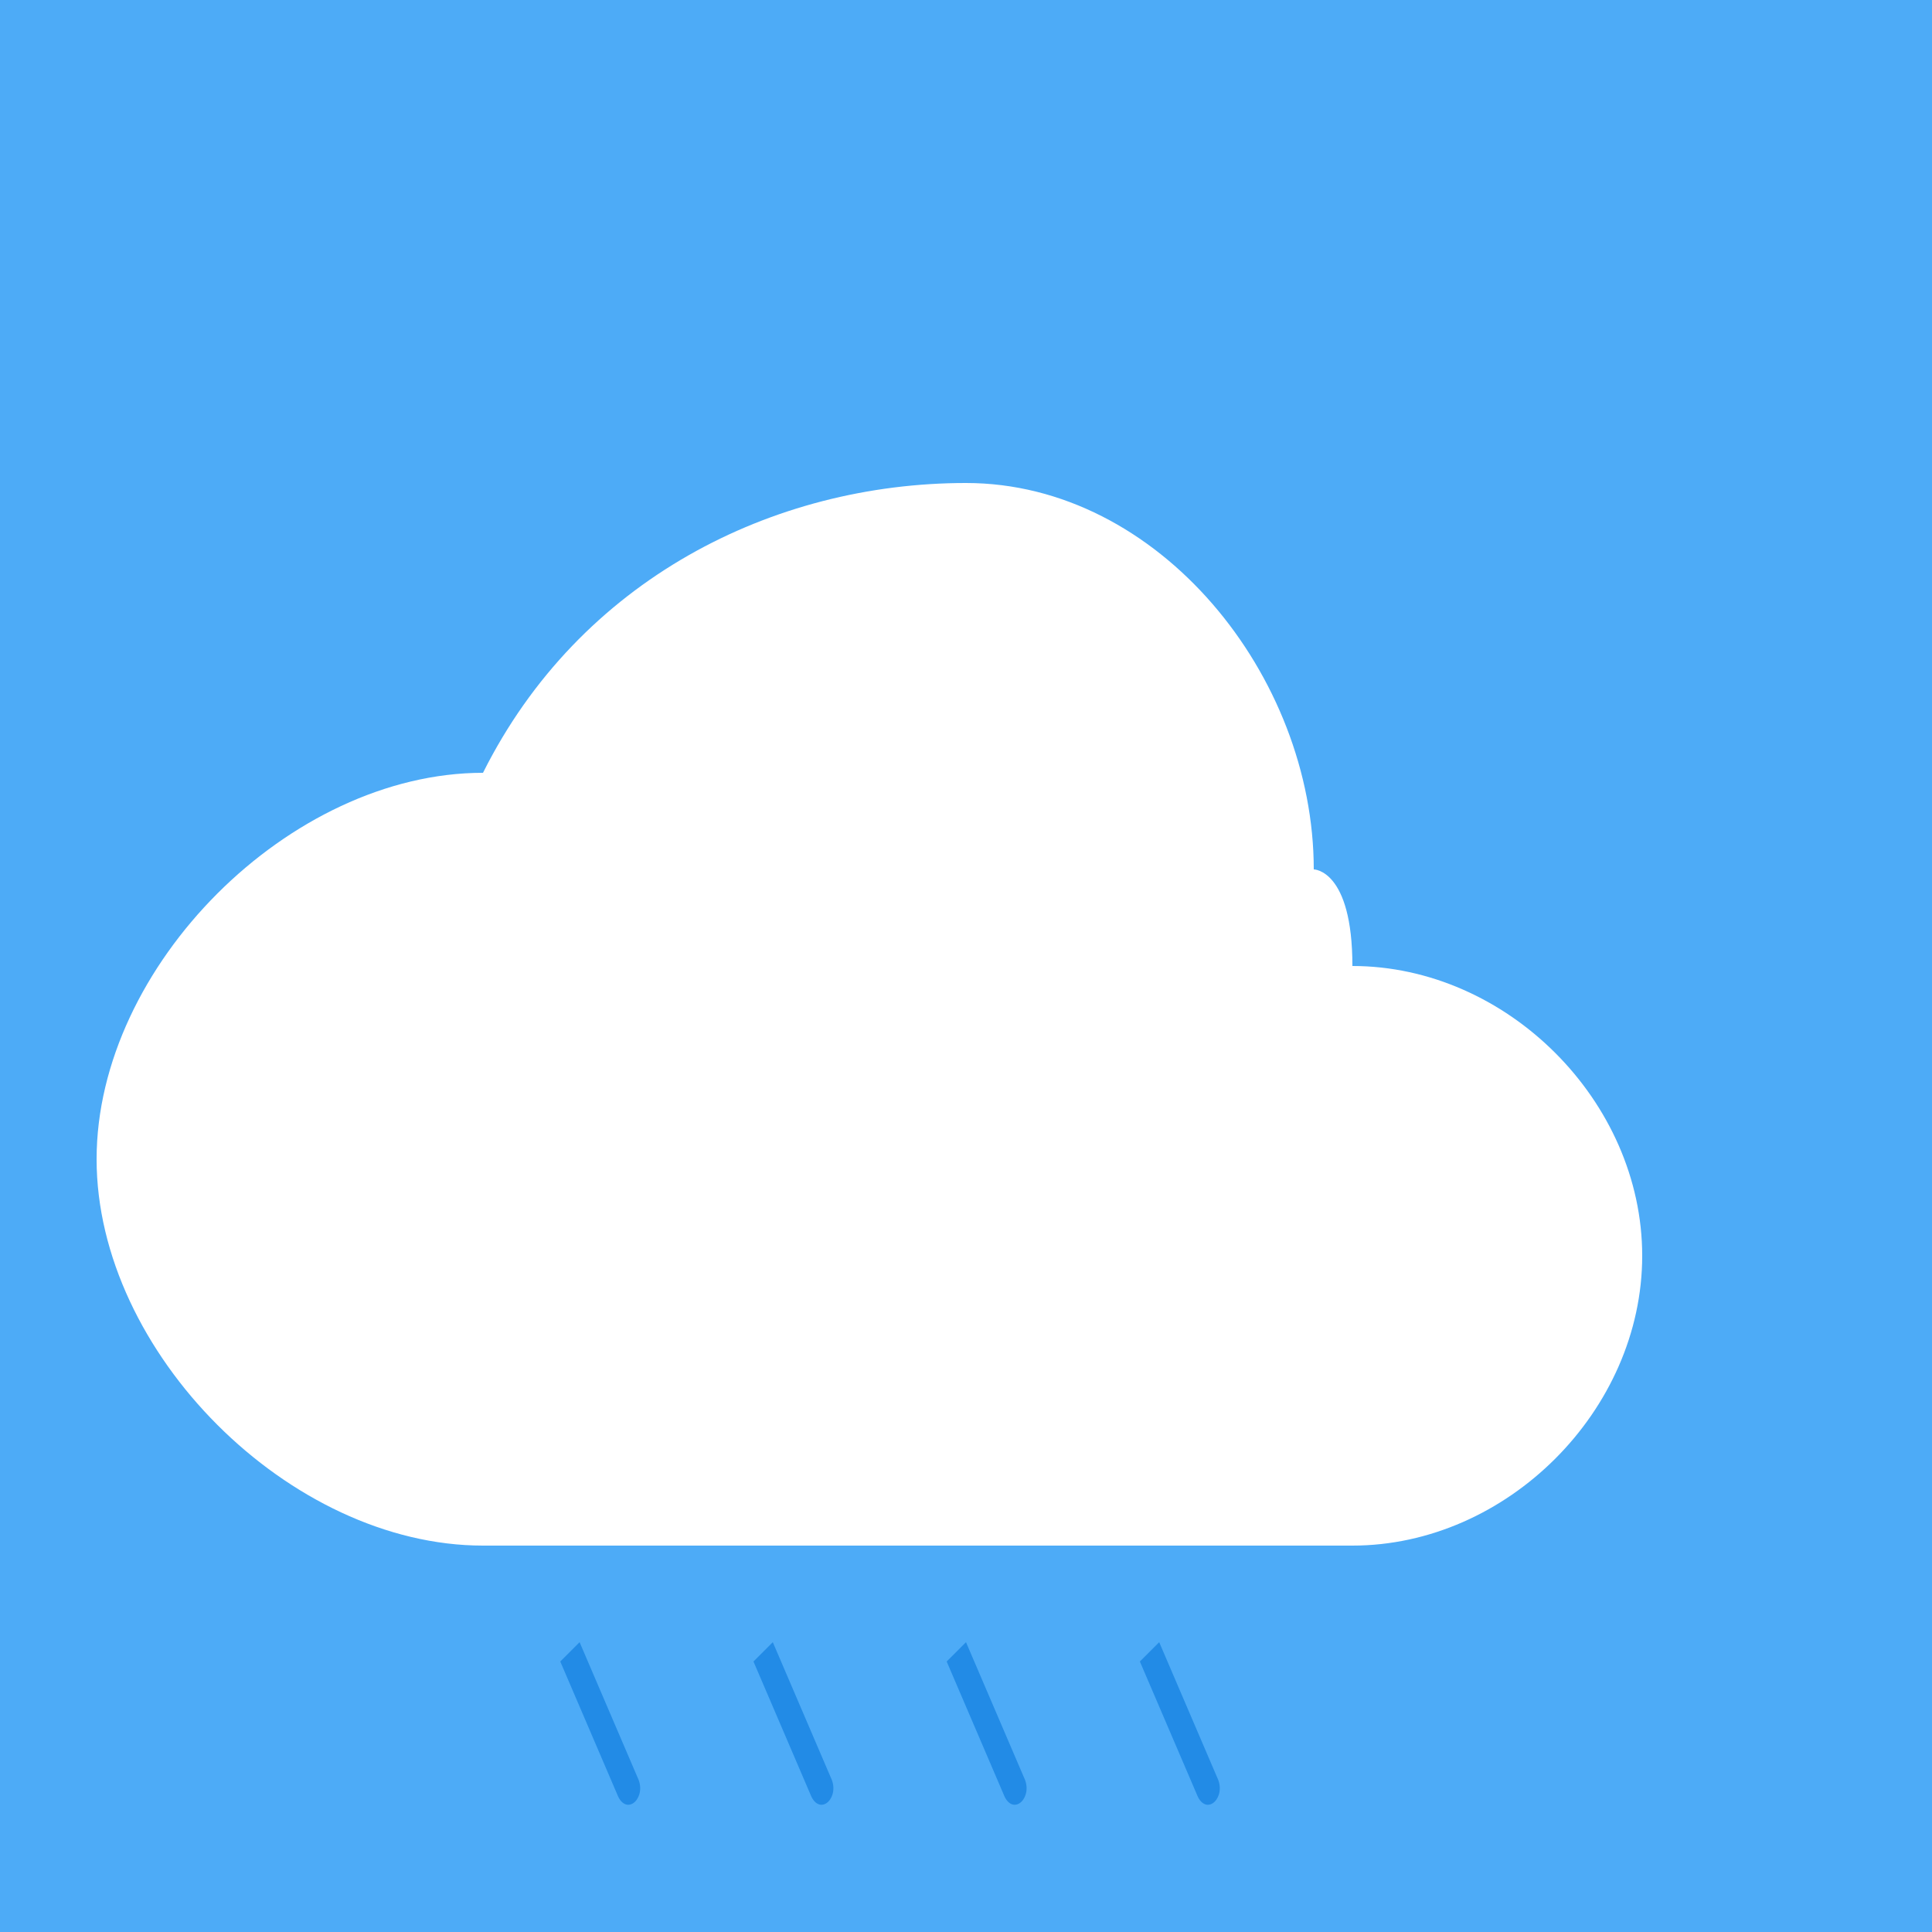 <svg xmlns="http://www.w3.org/2000/svg" viewBox="0 0 100 100">

  <rect width="100" height="100" fill="#4dabf7" />

  <path d="M70,50 C78,50 85,57 85,65 C85,73 78,80 70,80 L25,80 C15,80 5,70 5,60 C5,50 15,40 25,40 C30,30 40,25 50,25 C60,25 68,35 68,45 C68,45 70,45 70,50 Z" fill="white" />
    <path d="M30,85 L33,92 C33.5,93 32.5,94 32,93 L29,86" fill="#228be6" />
  <path d="M40,85 L43,92 C43.5,93 42.5,94 42,93 L39,86" fill="#228be6" />
  <path d="M50,85 L53,92 C53.5,93 52.5,94 52,93 L49,86" fill="#228be6" />
  <path d="M60,85 L63,92 C63.5,93 62.5,94 62,93 L59,86" fill="#228be6" />
</svg>